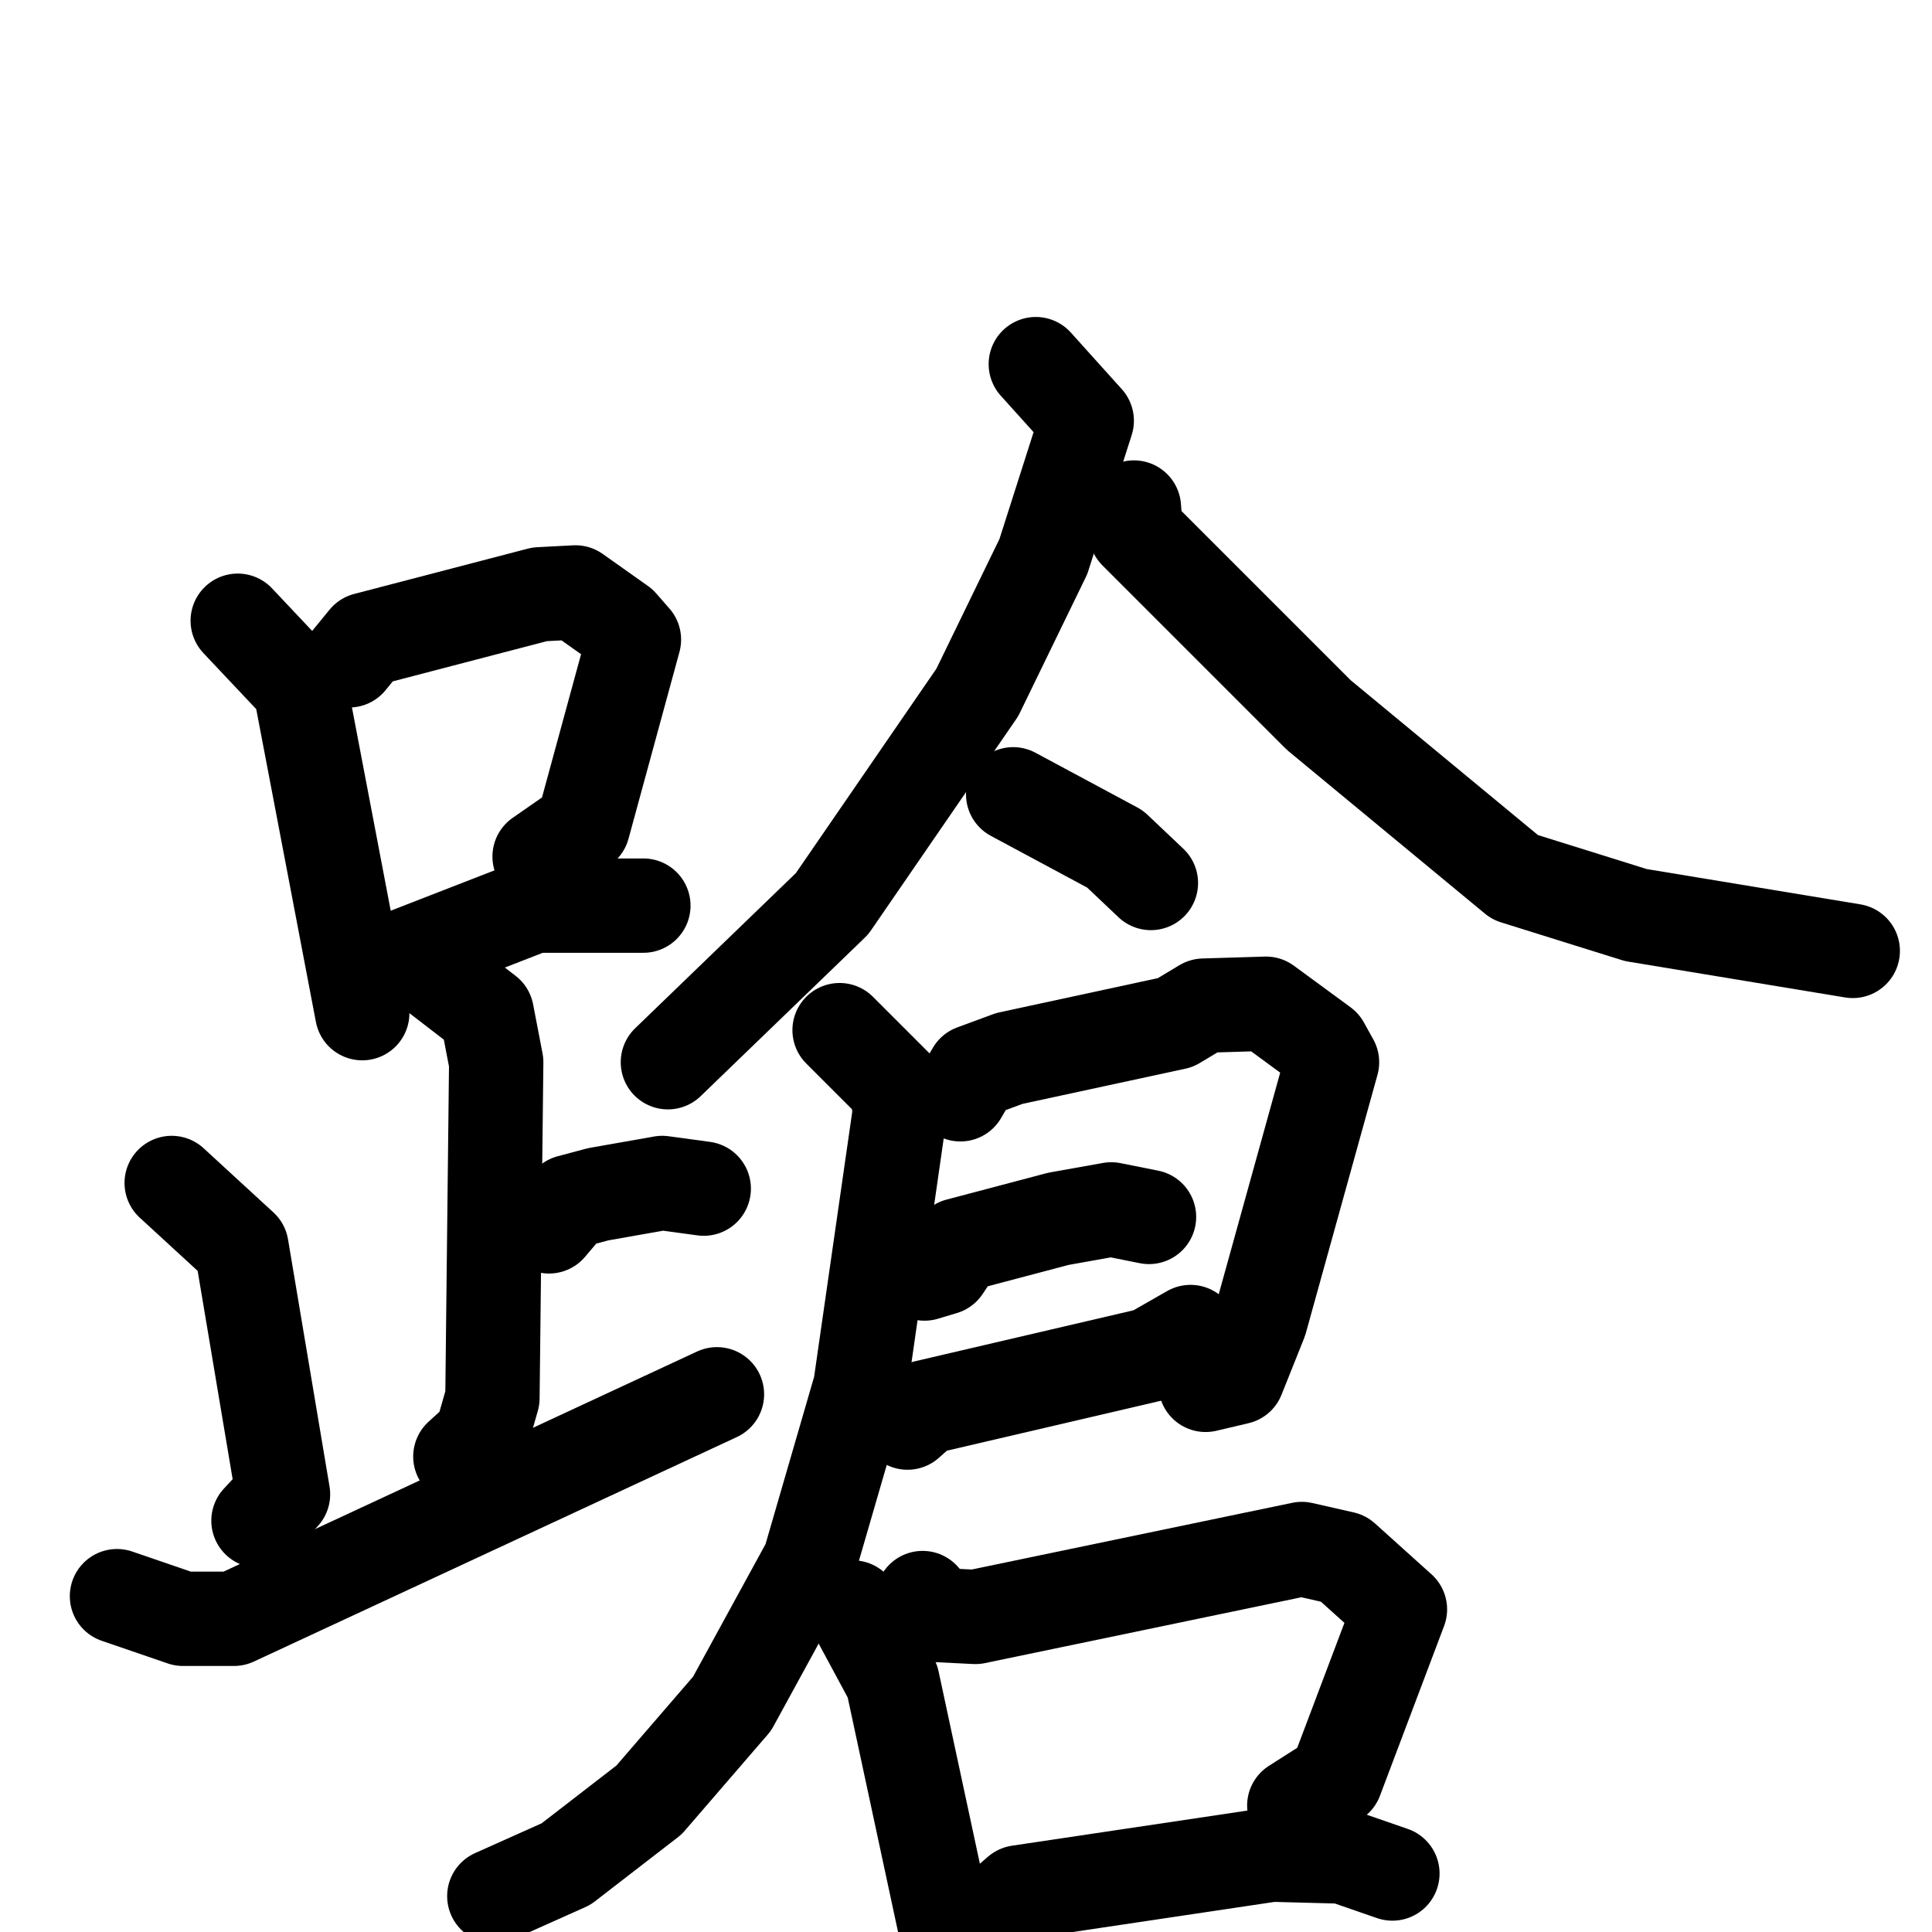 <svg xmlns="http://www.w3.org/2000/svg" viewBox="0 0 1024 1024">
  <g style="fill:none;stroke:#000000;stroke-width:50;stroke-linecap:round;stroke-linejoin:round;" transform="scale(1, 1) translate(0, 0)">
    <path d="M 126.0,329.0 L 159.0,364.0 L 192.0,537.0"/>
    <path d="M 185.0,350.0 L 194.0,339.0 L 286.0,315.0 L 305.0,314.0 L 329.0,331.0 L 336.0,339.0 L 309.0,438.0 L 286.0,454.0"/>
    <path d="M 211.0,508.0 L 283.0,480.0 L 341.0,480.0"/>
    <path d="M 232.0,517.0 L 258.0,537.0 L 263.0,563.0 L 261.0,741.0 L 255.0,762.0 L 244.0,772.0"/>
    <path d="M 291.0,650.0 L 302.0,637.0 L 317.0,633.0 L 351.0,627.0 L 373.0,630.0"/>
    <path d="M 91.0,627.0 L 128.0,661.0 L 150.0,792.0 L 137.0,806.0"/>
    <path d="M 62.0,846.0 L 97.0,858.0 L 124.0,858.0 L 380.0,739.0"/>
    <path d="M 549.0,193.0 L 576.0,223.0 L 553.0,295.0 L 518.0,367.0 L 441.0,479.0 L 354.0,563.0"/>
    <path d="M 601.0,269.0 L 602.0,282.0 L 699.0,379.0 L 803.0,465.0 L 867.0,485.0 L 982.0,504.0"/>
    <path d="M 537.0,421.0 L 591.0,450.0 L 610.0,468.0"/>
    <path d="M 509.0,580.0 L 516.0,568.0 L 535.0,561.0 L 623.0,542.0 L 638.0,533.0 L 671.0,532.0 L 701.0,554.0 L 706.0,563.0 L 668.0,700.0 L 656.0,730.0 L 639.0,734.0"/>
    <path d="M 490.0,675.0 L 500.0,672.0 L 508.0,660.0 L 561.0,646.0 L 589.0,641.0 L 609.0,645.0"/>
    <path d="M 481.0,754.0 L 490.0,746.0 L 610.0,718.0 L 631.0,706.0"/>
    <path d="M 445.0,546.0 L 475.0,576.0 L 477.0,589.0 L 456.0,735.0 L 429.0,828.0 L 388.0,903.0 L 344.0,954.0 L 300.0,988.0 L 262.0,1005.0"/>
    <path d="M 452.0,852.0 L 473.0,891.0 L 508.0,1054.0"/>
    <path d="M 489.0,847.0 L 497.0,856.0 L 517.0,857.0 L 690.0,821.0 L 712.0,826.0 L 742.0,853.0 L 708.0,943.0 L 686.0,957.0"/>
    <path d="M 525.0,1016.0 L 540.0,1003.0 L 674.0,983.0 L 712.0,984.0 L 738.0,993.0"/>
  </g>
</svg>
